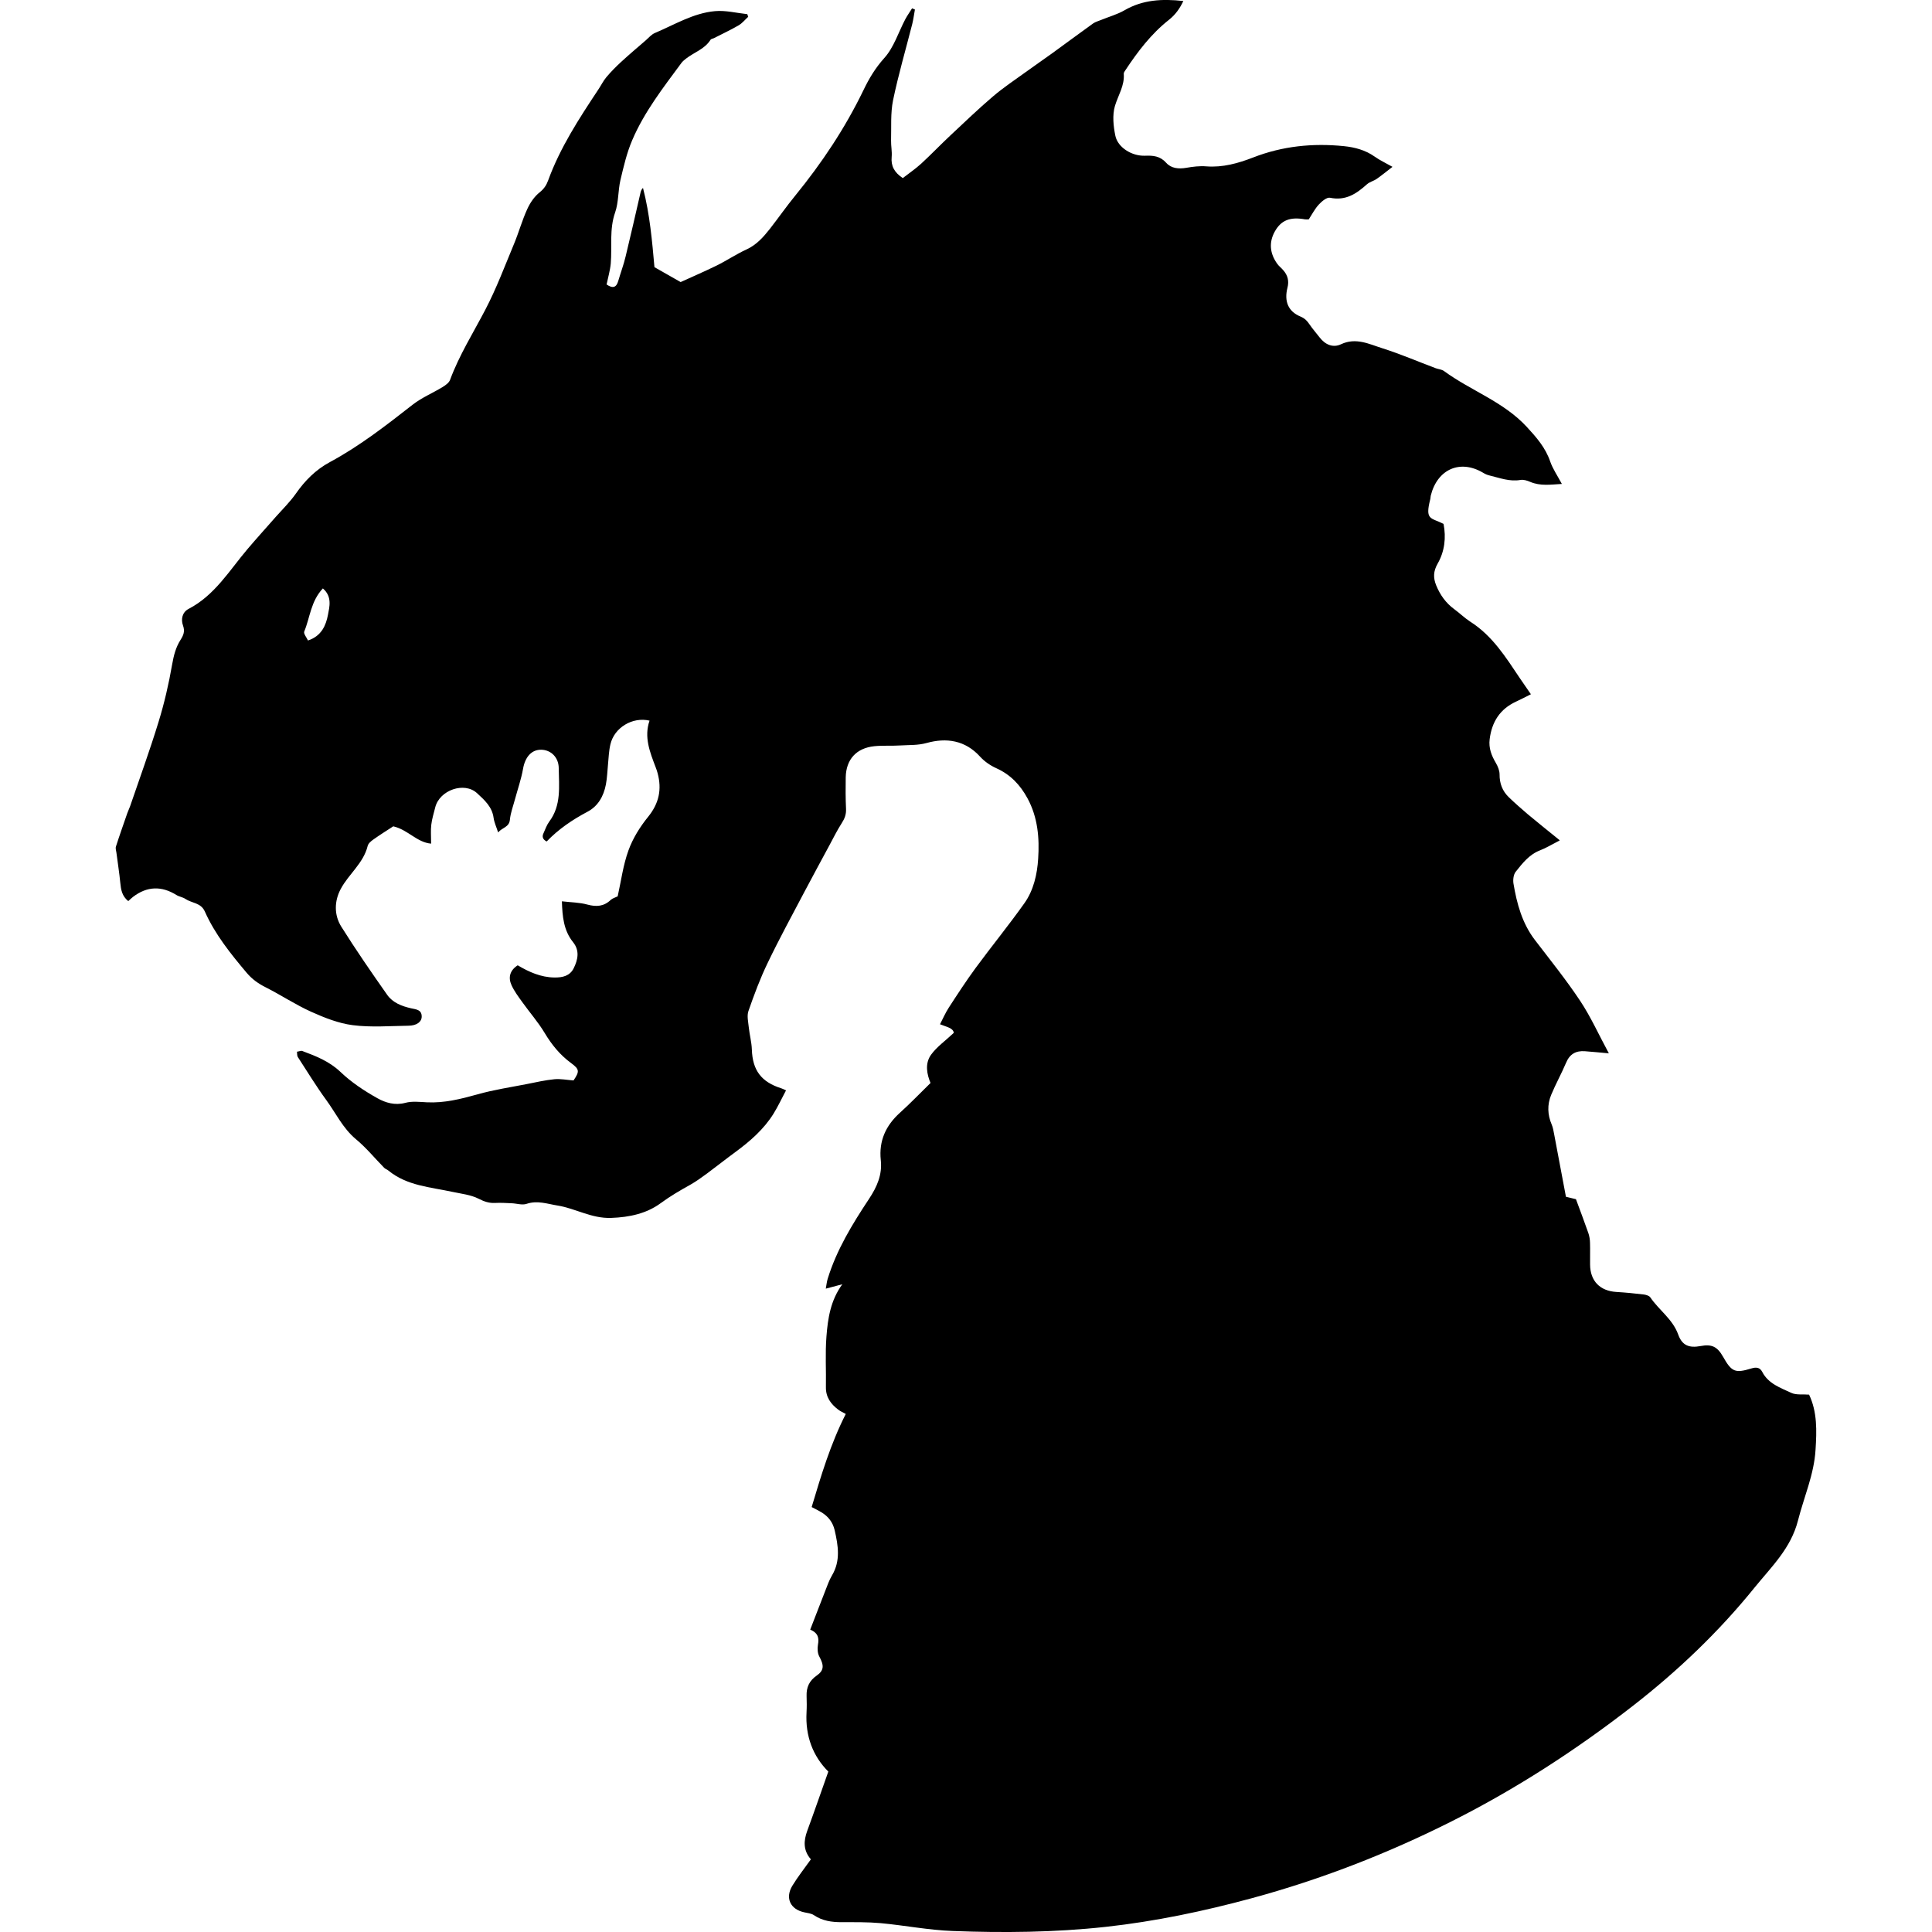 <?xml version="1.0" encoding="UTF-8" standalone="no"?>
<!-- Generated by IcoMoon.io -->

<svg
   xmlns:dc="http://purl.org/dc/elements/1.1/"
   xmlns:cc="http://creativecommons.org/ns#"
   xmlns:rdf="http://www.w3.org/1999/02/22-rdf-syntax-ns#"
   xmlns:svg="http://www.w3.org/2000/svg"
   xmlns="http://www.w3.org/2000/svg"
   xmlns:sodipodi="http://sodipodi.sourceforge.net/DTD/sodipodi-0.dtd"
   xmlns:inkscape="http://www.inkscape.org/namespaces/inkscape"
   version="1.1"
   width="215"
   height="215"
   viewBox="0 0 215 215"
   id="svg6"
   sodipodi:docname="monster_of_destruction.svg"
   inkscape:version="0.92.3 (2405546, 2018-03-11)">
  <defs
     id="defs10" />
  <sodipodi:namedview
     pagecolor="#ffffff"
     bordercolor="#666666"
     borderopacity="1"
     objecttolerance="10"
     gridtolerance="10"
     guidetolerance="10"
     inkscape:pageopacity="0"
     inkscape:pageshadow="2"
     inkscape:window-width="1920"
     inkscape:window-height="1017"
     id="namedview8"
     showgrid="false"
     fit-margin-top="0"
     fit-margin-left="0"
     fit-margin-right="0"
     fit-margin-bottom="0"
     inkscape:zoom="1.3037281"
     inkscape:cx="-84.271444"
     inkscape:cy="115.22844"
     inkscape:window-x="-8"
     inkscape:window-y="-8"
     inkscape:window-maximized="1"
     inkscape:current-layer="svg6" />
  <title
     id="title2">monster-of-destruction</title>
  <path
     d="m 35.927,65.485 c -1.35,1.438 -1.424,3.245 -2.069,4.79 -0.101,0.235 0.269,0.672 0.416,1.001 1.538,-0.504 2.009,-1.733 2.224,-2.862 0.161,-0.86 0.497,-2.022 -0.571,-2.936 z M 173.551,93.538 c -0.907,0.464 -1.511,0.84 -2.163,1.088 -1.209,0.464 -1.962,1.438 -2.714,2.385 -0.249,0.309 -0.316,0.893 -0.249,1.317 0.376,2.237 0.961,4.407 2.378,6.268 1.713,2.237 3.486,4.44 5.045,6.785 1.182,1.78 2.069,3.769 3.191,5.838 -1.048,-0.094 -1.854,-0.175 -2.667,-0.235 -1.001,-0.074 -1.693,0.316 -2.096,1.29 -0.511,1.209 -1.155,2.358 -1.659,3.574 -0.443,1.082 -0.41,2.197 0.06,3.292 0.148,0.343 0.202,0.719 0.275,1.088 0.437,2.284 0.86,4.568 1.31,6.953 0.336,0.081 0.779,0.188 1.115,0.269 0.49,1.33 0.954,2.546 1.384,3.782 0.114,0.343 0.175,0.719 0.181,1.088 0.027,0.799 -0.007,1.599 0.007,2.398 0.013,1.841 1.102,2.949 2.942,3.057 1.014,0.06 2.029,0.161 3.043,0.282 0.249,0.034 0.591,0.134 0.719,0.322 0.974,1.431 2.492,2.418 3.11,4.152 0.437,1.209 1.223,1.498 2.479,1.263 1.256,-0.235 1.868,0.06 2.512,1.202 0.947,1.673 1.33,1.847 3.144,1.29 0.531,-0.161 0.94,-0.128 1.202,0.369 0.685,1.337 2.029,1.78 3.245,2.351 0.551,0.255 1.27,0.134 1.975,0.195 0.92,1.928 0.853,4.037 0.719,6.133 -0.161,2.741 -1.29,5.26 -1.955,7.88 -0.793,3.104 -2.962,5.152 -4.83,7.457 -3.977,4.924 -8.545,9.277 -13.529,13.153 -6.321,4.917 -13.026,9.264 -20.2,12.871 -7.121,3.581 -14.51,6.449 -22.195,8.538 -5.354,1.451 -10.782,2.593 -16.304,3.198 -5.663,0.618 -11.353,0.672 -17.036,0.457 -2.674,-0.101 -5.32,-0.625 -7.987,-0.873 -1.444,-0.128 -2.895,-0.107 -4.346,-0.107 -1.102,0 -2.143,-0.141 -3.09,-0.786 -0.289,-0.195 -0.699,-0.228 -1.055,-0.309 -1.558,-0.322 -2.17,-1.592 -1.337,-2.962 0.611,-1.001 1.344,-1.928 2.062,-2.936 -0.86,-0.988 -0.82,-2.049 -0.403,-3.177 0.793,-2.156 1.538,-4.319 2.344,-6.59 -1.713,-1.706 -2.566,-3.943 -2.425,-6.57 0.034,-0.611 0.027,-1.229 0.007,-1.834 -0.034,-0.967 0.296,-1.706 1.122,-2.277 0.84,-0.584 0.82,-1.149 0.296,-2.116 -0.202,-0.363 -0.228,-0.893 -0.155,-1.317 0.134,-0.732 0.04,-1.297 -0.86,-1.686 0.558,-1.444 1.102,-2.842 1.639,-4.225 0.249,-0.611 0.45,-1.249 0.786,-1.807 0.974,-1.639 0.685,-3.319 0.296,-5.025 -0.202,-0.873 -0.699,-1.525 -1.458,-1.988 -0.316,-0.195 -0.652,-0.356 -1.102,-0.591 1.055,-3.52 2.096,-7.02 3.795,-10.359 -0.329,-0.188 -0.625,-0.309 -0.86,-0.497 -0.813,-0.625 -1.37,-1.384 -1.35,-2.492 0.034,-1.874 -0.087,-3.769 0.06,-5.643 0.155,-2.002 0.457,-4.017 1.767,-5.804 -0.558,0.155 -1.122,0.296 -1.841,0.49 0.081,-0.423 0.107,-0.773 0.215,-1.108 0.994,-3.224 2.741,-6.079 4.588,-8.867 0.9,-1.357 1.498,-2.707 1.317,-4.34 -0.222,-2.136 0.558,-3.836 2.123,-5.253 1.142,-1.028 2.203,-2.136 3.413,-3.319 -0.39,-0.934 -0.665,-2.15 0.067,-3.157 0.652,-0.887 1.592,-1.545 2.526,-2.425 -0.087,-0.558 -0.799,-0.645 -1.538,-0.954 0.329,-0.631 0.598,-1.263 0.967,-1.834 0.967,-1.491 1.941,-2.989 2.996,-4.427 1.78,-2.418 3.688,-4.756 5.428,-7.208 1.028,-1.444 1.424,-3.224 1.532,-4.944 0.154,-2.297 -0.034,-4.602 -1.182,-6.724 -0.813,-1.498 -1.894,-2.647 -3.48,-3.359 -0.658,-0.296 -1.31,-0.746 -1.8,-1.283 -1.659,-1.834 -3.755,-2.129 -5.932,-1.525 -0.994,0.275 -1.928,0.215 -2.895,0.275 -0.981,0.067 -1.975,-0.013 -2.949,0.087 -1.995,0.208 -3.137,1.471 -3.177,3.46 -0.02,1.169 -0.02,2.351 0.034,3.527 0.027,0.605 -0.155,1.075 -0.477,1.572 -0.504,0.786 -0.92,1.626 -1.364,2.452 -0.934,1.733 -1.874,3.466 -2.795,5.206 -1.384,2.627 -2.801,5.226 -4.084,7.9 -0.84,1.733 -1.511,3.547 -2.143,5.361 -0.181,0.531 -0.02,1.196 0.04,1.8 0.087,0.833 0.316,1.653 0.343,2.486 0.081,2.304 1.041,3.601 3.292,4.313 0.128,0.034 0.249,0.107 0.511,0.222 -0.477,0.893 -0.887,1.78 -1.397,2.606 -1.082,1.733 -2.606,3.057 -4.239,4.259 -1.055,0.773 -2.089,1.592 -3.137,2.371 -0.605,0.443 -1.216,0.893 -1.861,1.256 -1.135,0.631 -2.237,1.27 -3.305,2.056 -1.565,1.149 -3.446,1.572 -5.515,1.646 -2.197,0.081 -3.957,-1.055 -5.965,-1.377 -1.149,-0.181 -2.244,-0.598 -3.453,-0.188 -0.49,0.168 -1.108,-0.047 -1.673,-0.067 -0.605,-0.027 -1.216,-0.067 -1.82,-0.034 -0.672,0.034 -1.216,-0.148 -1.834,-0.464 -0.88,-0.45 -1.948,-0.558 -2.942,-0.773 -2.459,-0.531 -5.045,-0.672 -7.114,-2.371 -0.141,-0.121 -0.343,-0.175 -0.47,-0.309 -1.041,-1.061 -1.995,-2.23 -3.13,-3.171 -1.458,-1.209 -2.23,-2.889 -3.305,-4.36 -1.129,-1.545 -2.129,-3.191 -3.177,-4.803 -0.081,-0.134 -0.06,-0.343 -0.087,-0.578 0.242,-0.034 0.443,-0.134 0.591,-0.081 1.525,0.571 3.003,1.142 4.252,2.331 1.202,1.149 2.64,2.103 4.104,2.922 0.893,0.504 1.948,0.826 3.11,0.517 0.752,-0.202 1.592,-0.101 2.391,-0.06 1.948,0.101 3.789,-0.369 5.656,-0.887 1.8,-0.511 3.668,-0.786 5.508,-1.149 1.001,-0.202 2.015,-0.43 3.03,-0.531 0.678,-0.067 1.384,0.081 2.136,0.134 0.678,-1.008 0.672,-1.236 -0.275,-1.935 -1.236,-0.907 -2.163,-2.049 -2.949,-3.366 -0.719,-1.196 -1.659,-2.264 -2.479,-3.413 -0.437,-0.605 -0.893,-1.216 -1.196,-1.881 -0.396,-0.867 -0.188,-1.653 0.685,-2.217 1.263,0.746 2.573,1.337 4.084,1.357 0.914,0.013 1.726,-0.175 2.15,-1.035 0.464,-0.947 0.685,-1.948 -0.067,-2.889 -1.061,-1.317 -1.196,-2.868 -1.249,-4.555 1.021,0.121 1.962,0.121 2.835,0.363 1.001,0.269 1.834,0.215 2.606,-0.524 0.188,-0.175 0.484,-0.249 0.766,-0.39 0.383,-1.706 0.605,-3.48 1.202,-5.119 0.484,-1.337 1.283,-2.62 2.183,-3.728 1.216,-1.498 1.545,-3.057 1.061,-4.857 -0.06,-0.228 -0.134,-0.45 -0.222,-0.672 -0.638,-1.679 -1.31,-3.345 -0.678,-5.179 -1.901,-0.45 -3.923,0.779 -4.353,2.633 -0.175,0.726 -0.195,1.491 -0.269,2.237 -0.074,0.746 -0.094,1.505 -0.235,2.237 -0.249,1.297 -0.867,2.418 -2.069,3.043 -1.673,0.887 -3.204,1.928 -4.521,3.298 -0.464,-0.235 -0.531,-0.558 -0.343,-0.94 0.195,-0.43 0.349,-0.887 0.625,-1.263 1.364,-1.814 1.088,-3.923 1.061,-5.965 -0.013,-1.223 -0.893,-2.022 -1.941,-2.042 -1.088,-0.02 -1.8,0.813 -2.029,2.116 -0.202,1.149 -0.591,2.257 -0.893,3.372 -0.202,0.766 -0.497,1.525 -0.571,2.297 -0.081,0.853 -0.86,0.867 -1.31,1.417 -0.188,-0.591 -0.43,-1.095 -0.504,-1.619 -0.161,-1.236 -1.028,-1.995 -1.841,-2.748 -1.417,-1.31 -4.178,-0.343 -4.655,1.579 -0.155,0.638 -0.363,1.27 -0.437,1.921 -0.081,0.638 -0.02,1.297 -0.02,2.116 -1.592,-0.141 -2.573,-1.545 -4.212,-1.928 -0.625,0.41 -1.431,0.907 -2.203,1.458 -0.262,0.181 -0.578,0.443 -0.645,0.726 -0.477,1.935 -2.116,3.13 -2.996,4.783 -0.719,1.337 -0.759,2.895 0.06,4.199 1.619,2.58 3.352,5.092 5.105,7.584 0.618,0.88 1.619,1.263 2.647,1.498 0.537,0.128 1.196,0.128 1.196,0.92 0,0.598 -0.558,1.008 -1.458,1.021 -2.069,0.027 -4.165,0.202 -6.207,-0.06 -1.592,-0.202 -3.171,-0.833 -4.649,-1.498 -1.74,-0.786 -3.352,-1.861 -5.058,-2.721 -0.82,-0.41 -1.511,-0.907 -2.103,-1.606 -1.787,-2.123 -3.527,-4.279 -4.662,-6.832 -0.437,-0.981 -1.451,-0.914 -2.156,-1.391 -0.296,-0.201 -0.699,-0.248 -1.001,-0.437 -1.666,-1.035 -3.271,-0.981 -4.83,0.208 -0.175,0.134 -0.336,0.296 -0.531,0.47 -0.699,-0.558 -0.813,-1.276 -0.887,-2.035 -0.107,-1.122 -0.289,-2.23 -0.43,-3.352 -0.034,-0.228 -0.121,-0.484 -0.054,-0.685 0.396,-1.243 0.84,-2.472 1.263,-3.708 0.094,-0.269 0.222,-0.517 0.316,-0.786 1.061,-3.104 2.19,-6.2 3.151,-9.338 0.652,-2.109 1.149,-4.266 1.525,-6.436 0.175,-1.001 0.41,-1.915 0.947,-2.754 0.309,-0.484 0.497,-0.927 0.262,-1.572 -0.249,-0.692 -0.094,-1.478 0.625,-1.854 2.922,-1.518 4.548,-4.299 6.577,-6.684 1.028,-1.209 2.096,-2.385 3.144,-3.581 0.746,-0.84 1.565,-1.639 2.21,-2.559 1.014,-1.451 2.203,-2.653 3.782,-3.507 3.325,-1.787 6.288,-4.104 9.257,-6.422 0.994,-0.766 2.19,-1.263 3.271,-1.921 0.329,-0.202 0.732,-0.477 0.853,-0.813 1.021,-2.754 2.573,-5.22 3.923,-7.806 1.236,-2.365 2.177,-4.884 3.204,-7.349 0.524,-1.263 0.887,-2.586 1.451,-3.822 0.316,-0.705 0.799,-1.424 1.397,-1.894 0.484,-0.39 0.746,-0.793 0.94,-1.323 1.33,-3.648 3.433,-6.872 5.562,-10.083 0.316,-0.464 0.564,-0.988 0.92,-1.411 0.511,-0.605 1.068,-1.169 1.639,-1.693 0.9,-0.826 1.834,-1.619 2.761,-2.418 0.316,-0.275 0.605,-0.631 0.981,-0.793 2.197,-0.927 4.286,-2.224 6.704,-2.439 1.176,-0.107 2.398,0.208 3.594,0.336 0.034,0.094 0.067,0.195 0.101,0.296 -0.356,0.322 -0.665,0.719 -1.075,0.954 -0.887,0.517 -1.834,0.954 -2.748,1.424 -0.128,0.06 -0.316,0.081 -0.369,0.175 -0.652,1.048 -1.834,1.397 -2.734,2.103 -0.181,0.148 -0.376,0.296 -0.511,0.484 -2.022,2.741 -4.131,5.441 -5.475,8.599 -0.605,1.411 -0.954,2.942 -1.31,4.44 -0.269,1.176 -0.195,2.459 -0.584,3.581 -0.665,1.894 -0.329,3.809 -0.49,5.703 -0.074,0.779 -0.302,1.545 -0.464,2.324 0.719,0.484 1.095,0.322 1.303,-0.41 0.262,-0.907 0.598,-1.787 0.813,-2.7 0.578,-2.371 1.115,-4.756 1.666,-7.141 0.04,-0.168 0.107,-0.329 0.269,-0.497 0.766,2.949 1.021,5.965 1.276,8.82 0.981,0.558 1.854,1.055 2.915,1.659 1.196,-0.551 2.613,-1.155 3.997,-1.834 1.135,-0.558 2.19,-1.276 3.339,-1.8 1.122,-0.517 1.881,-1.384 2.606,-2.304 0.954,-1.223 1.841,-2.499 2.821,-3.695 2.956,-3.628 5.535,-7.49 7.571,-11.702 0.631,-1.317 1.33,-2.486 2.331,-3.601 1.068,-1.182 1.572,-2.868 2.338,-4.319 0.222,-0.416 0.504,-0.806 0.752,-1.209 0.107,0.047 0.208,0.094 0.316,0.134 -0.101,0.537 -0.168,1.082 -0.296,1.606 -0.719,2.828 -1.545,5.636 -2.136,8.484 -0.296,1.451 -0.181,2.989 -0.222,4.481 -0.013,0.611 0.121,1.229 0.067,1.827 -0.094,1.001 0.282,1.726 1.236,2.358 0.652,-0.504 1.384,-1.001 2.035,-1.592 1.102,-1.014 2.136,-2.096 3.231,-3.124 1.579,-1.478 3.144,-2.983 4.783,-4.38 1.142,-0.974 2.398,-1.807 3.614,-2.687 0.987,-0.719 1.995,-1.404 2.989,-2.123 1.518,-1.095 3.01,-2.217 4.534,-3.305 0.262,-0.181 0.598,-0.262 0.893,-0.39 0.873,-0.356 1.8,-0.611 2.6,-1.075 2.022,-1.169 4.165,-1.29 6.543,-1.028 -0.41,0.86 -0.893,1.532 -1.606,2.096 -1.975,1.558 -3.473,3.533 -4.85,5.616 -0.081,0.114 -0.181,0.255 -0.175,0.383 0.107,1.323 -0.625,2.391 -0.981,3.581 -0.302,1.021 -0.175,2.257 0.047,3.325 0.269,1.29 1.814,2.257 3.272,2.217 0.927,-0.034 1.7,0.02 2.391,0.793 0.551,0.618 1.384,0.699 2.23,0.551 0.732,-0.128 1.498,-0.222 2.23,-0.161 1.834,0.141 3.547,-0.343 5.206,-0.987 3.272,-1.276 6.65,-1.612 10.103,-1.263 1.196,0.121 2.385,0.43 3.419,1.162 0.564,0.403 1.209,0.699 1.988,1.142 -0.598,0.464 -1.155,0.914 -1.74,1.33 -0.343,0.242 -0.799,0.343 -1.102,0.611 -1.176,1.061 -2.378,1.861 -4.111,1.498 -0.356,-0.074 -0.92,0.403 -1.249,0.759 -0.437,0.477 -0.746,1.075 -1.115,1.646 -0.148,0 -0.282,0.02 -0.41,0 -1.646,-0.296 -2.66,0.074 -3.372,1.357 -0.678,1.223 -0.544,2.445 0.269,3.581 0.188,0.269 0.464,0.47 0.672,0.719 0.504,0.564 0.665,1.209 0.47,1.955 -0.383,1.505 0.081,2.64 1.451,3.204 0.484,0.202 0.746,0.484 1.014,0.887 0.343,0.504 0.752,0.961 1.122,1.444 0.625,0.813 1.498,1.169 2.371,0.752 1.673,-0.786 3.137,-0.013 4.615,0.45 2.009,0.638 3.957,1.478 5.925,2.217 0.309,0.114 0.678,0.128 0.934,0.322 2.983,2.183 6.597,3.392 9.196,6.2 1.102,1.196 2.089,2.324 2.613,3.863 0.289,0.826 0.806,1.572 1.297,2.492 -1.263,0.074 -2.398,0.249 -3.52,-0.228 -0.343,-0.148 -0.746,-0.275 -1.088,-0.215 -1.202,0.208 -2.297,-0.222 -3.413,-0.49 -0.269,-0.06 -0.531,-0.175 -0.766,-0.322 -2.539,-1.498 -5.072,-0.39 -5.804,2.559 -0.034,0.134 -0.02,0.282 -0.06,0.416 -0.591,2.338 0.067,2.009 1.485,2.727 0.296,1.525 0.128,3.057 -0.665,4.434 -0.477,0.84 -0.497,1.565 -0.155,2.405 0.437,1.068 1.075,1.968 2.022,2.66 0.605,0.443 1.149,0.981 1.773,1.384 2.465,1.565 3.957,3.963 5.529,6.308 0.39,0.578 0.793,1.149 1.216,1.767 -0.578,0.289 -1.115,0.571 -1.666,0.826 -1.78,0.826 -2.68,2.25 -2.922,4.165 -0.128,1.001 0.202,1.834 0.692,2.66 0.222,0.383 0.41,0.846 0.41,1.27 -0.007,1.008 0.316,1.854 1.028,2.539 0.672,0.652 1.384,1.27 2.096,1.881 1.108,0.927 2.237,1.827 3.554,2.895 z"
     id="path4"
     inkscape:connector-curvature="0"
     style="fill:#000000;stroke-width:6.718;fill-opacity:1" />
</svg>
